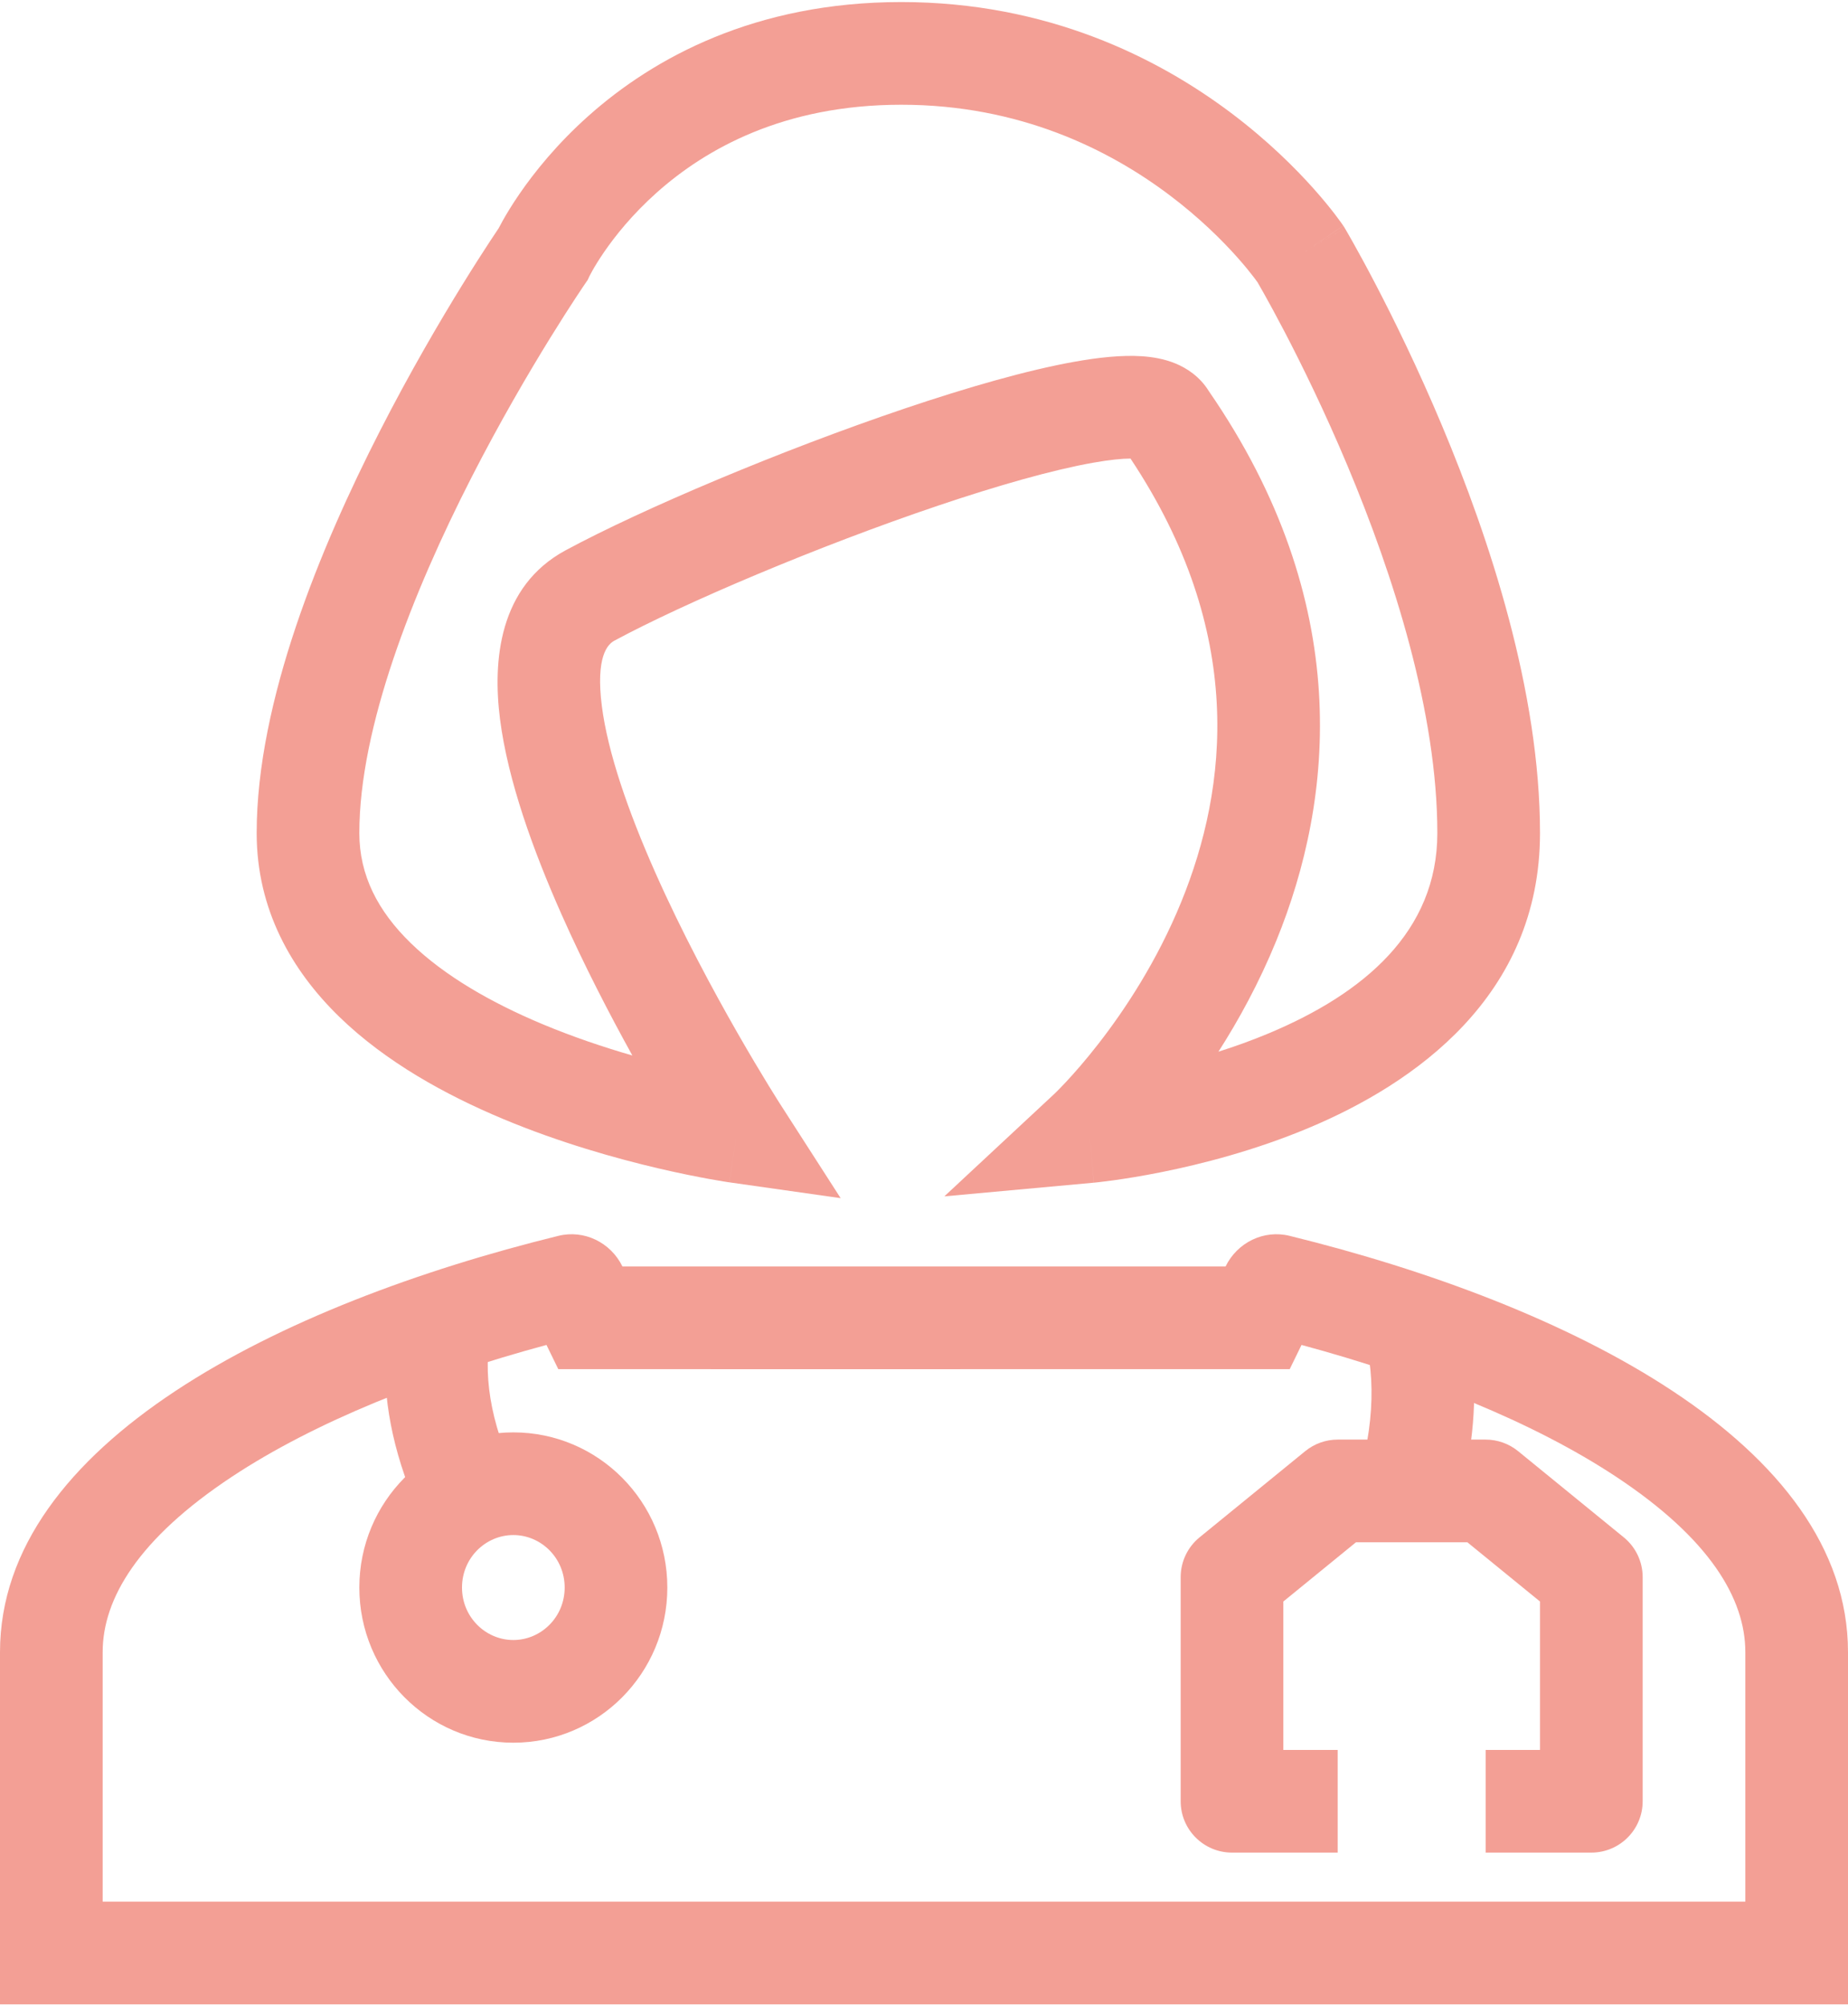 <svg width="600" height="651" viewBox="0 0 600 651" fill="none" xmlns="http://www.w3.org/2000/svg">
<path fill-rule="evenodd" clip-rule="evenodd" d="M202.09 411.137C198.285 403.34 189.69 399.127 181.31 401.187C91.242 423.32 0 468.452 0 536.345V650.667H600V536.345C600 468.452 508.758 423.32 418.69 401.187C410.31 399.127 401.715 403.34 397.91 411.137H330.175C315.363 411.14 307.822 411.14 300.413 411.14C292.728 411.138 285.187 411.138 269.822 411.142L202.09 411.137ZM330.182 444.47C315.277 444.473 307.767 444.473 300.4 444.473C292.763 444.472 285.27 444.472 269.83 444.475L181.263 444.468L177.427 436.607C138.722 447.048 102.213 461.583 75.27 479.407C44.877 499.512 33.333 518.992 33.333 536.345V617.333H566.667V536.345C566.667 518.992 555.123 499.512 524.73 479.407C497.787 461.583 461.278 447.048 422.573 436.607L418.737 444.47H330.182Z" fill="#F39F95"/>
<path fill-rule="evenodd" clip-rule="evenodd" d="M166.667 532.397C175.64 532.397 183.333 525.002 183.333 515.36C183.333 505.718 175.64 498.323 166.667 498.323C157.693 498.323 150 505.718 150 515.36C150 525.002 157.693 532.397 166.667 532.397ZM166.667 565.73C194.282 565.73 216.667 543.178 216.667 515.36C216.667 487.542 194.282 464.99 166.667 464.99C139.052 464.99 116.667 487.542 116.667 515.36C116.667 543.178 139.052 565.73 166.667 565.73Z" fill="#F39F95"/>
<path d="M160.59 427.528C156.963 439.768 157.318 454.833 164.835 473.343L133.952 485.885C126.558 467.68 123.822 450.272 125.488 433.998C126.045 428.553 127.097 423.235 128.63 418.058L160.59 427.528Z" fill="#F39F95"/>
<path d="M442.247 475.6L474.6 483.628C478.777 466.798 479.648 450.982 477.5 436.325L440.19 425.307C445.717 438.733 447.298 455.245 442.247 475.6Z" fill="#F39F95"/>
<path fill-rule="evenodd" clip-rule="evenodd" d="M423.78 471.083C426.755 468.658 430.475 467.333 434.313 467.333H482.353C486.192 467.333 489.912 468.658 492.887 471.083L527.2 499.067C531.082 502.233 533.333 506.975 533.333 511.983V584.74C533.333 593.945 525.872 601.407 516.667 601.407H482.353V568.073H500V519.898L476.418 500.667H440.248L416.667 519.898V568.073H434.313V601.407H400C390.795 601.407 383.333 593.945 383.333 584.74V511.983C383.333 506.975 385.585 502.233 389.467 499.067L423.78 471.083Z" fill="#F39F95"/>
<path fill-rule="evenodd" clip-rule="evenodd" d="M191.198 37.502C212.135 18.896 245.04 0.667 292.62 0.667C340.006 0.667 375.855 18.737 399.663 36.64C411.548 45.578 420.511 54.525 426.552 61.301C429.578 64.696 431.889 67.567 433.483 69.647C434.28 70.689 434.9 71.534 435.342 72.152C435.564 72.46 435.74 72.712 435.873 72.903C435.939 72.999 435.994 73.079 436.038 73.144L436.096 73.229L436.128 73.277C436.133 73.283 436.137 73.29 422.305 82.587C436.637 74.081 436.639 74.084 436.641 74.087L436.646 74.096L436.661 74.12L436.706 74.197C436.733 74.243 436.767 74.301 436.809 74.372L436.861 74.462C436.994 74.687 437.182 75.01 437.423 75.427C437.904 76.26 438.595 77.469 439.466 79.024C441.208 82.132 443.673 86.628 446.618 92.274C452.502 103.554 460.34 119.49 468.186 138.175C483.694 175.108 500 224.55 500 270.44C500 323.456 459.083 351.824 424.936 366.142C407.385 373.502 390.03 377.914 377.192 380.491C370.737 381.787 365.335 382.637 361.504 383.167C359.587 383.432 358.058 383.618 356.982 383.74C356.721 383.77 356.486 383.795 356.279 383.818C356.059 383.841 355.87 383.861 355.713 383.877C355.56 383.893 355.438 383.905 355.346 383.914L355.233 383.924L355.194 383.928L355.179 383.93C355.173 383.93 355.167 383.931 353.648 367.333L355.167 383.931L306.605 388.374L342.262 355.163L342.275 355.15C342.288 355.138 342.31 355.117 342.342 355.086C342.363 355.066 342.388 355.043 342.416 355.015C342.506 354.929 342.635 354.804 342.8 354.642C342.899 354.544 343.012 354.434 343.137 354.309C343.802 353.647 344.824 352.607 346.128 351.211C348.738 348.414 352.459 344.206 356.702 338.749C365.224 327.79 375.655 312.049 383.513 292.811C398.685 255.669 404.549 205.251 367.048 148.864C364.373 148.867 360.345 149.243 354.839 150.223C341.807 152.541 324.127 157.549 304.621 164.128C265.647 177.274 222.229 195.711 199.451 207.992C197.342 209.129 193.343 213.046 195.41 229.247C197.333 244.321 203.986 263.491 212.735 283.207C221.361 302.644 231.492 321.447 239.527 335.475C243.532 342.465 246.986 348.217 249.429 352.206C250.65 354.2 251.616 355.75 252.271 356.791C252.598 357.312 252.847 357.705 253.011 357.963L253.076 358.064C253.126 358.142 253.164 358.203 253.192 358.246L253.232 358.309L253.239 358.319L253.24 358.321L272.938 388.956L236.876 383.834L239.22 367.333C236.876 383.834 236.871 383.834 236.866 383.833L236.852 383.831L236.816 383.826L236.704 383.809C236.613 383.796 236.489 383.778 236.333 383.754C236.02 383.707 235.578 383.639 235.015 383.548C233.891 383.368 232.283 383.099 230.26 382.731C226.218 381.997 220.501 380.868 213.664 379.266C200.053 376.076 181.698 370.942 163.169 363.178C144.791 355.478 125.274 344.794 110.131 330.06C94.739 315.085 83.333 295.32 83.333 270.44C83.333 227.591 104.123 177.544 123.301 140.011C133.09 120.853 142.861 104.202 150.183 92.34C153.849 86.402 156.912 81.645 159.073 78.352C160.154 76.705 161.01 75.423 161.603 74.542C161.701 74.396 161.792 74.261 161.876 74.138C162.208 73.491 162.658 72.644 163.232 71.623C164.454 69.446 166.244 66.467 168.656 62.956C173.468 55.949 180.829 46.718 191.198 37.502ZM189.979 92.088C189.951 92.129 189.904 92.197 189.84 92.291C189.713 92.478 189.515 92.769 189.253 93.158C188.729 93.936 187.946 95.109 186.941 96.641C184.93 99.705 182.034 104.201 178.548 109.849C171.566 121.16 162.266 137.012 152.984 155.178C134.02 192.291 116.667 236.17 116.667 270.44C116.667 284.12 122.664 295.747 133.376 306.169C144.336 316.833 159.624 325.552 176.051 332.435C186.058 336.628 196.131 339.993 205.31 342.644C197.997 329.43 189.661 313.389 182.267 296.728C173.137 276.154 164.891 253.428 162.344 233.465C159.941 214.629 161.902 190.368 183.632 178.651C208.532 165.226 253.797 146.092 293.968 132.543C314.036 125.774 333.545 120.154 349.001 117.405C356.606 116.052 364.186 115.213 370.729 115.646C374 115.863 377.862 116.444 381.62 117.985C385.204 119.455 389.527 122.17 392.496 126.998C439.796 195.6 433.178 259.376 414.372 305.415C408.782 319.1 402.142 331.192 395.599 341.408C400.979 339.705 406.526 337.717 412.046 335.402C442.741 322.531 466.667 302.452 466.667 270.44C466.667 231.302 452.458 186.818 437.452 151.081C430.041 133.431 422.622 118.347 417.064 107.69C414.287 102.368 411.984 98.167 410.388 95.32C409.591 93.897 408.971 92.813 408.558 92.099C408.443 91.899 408.343 91.728 408.261 91.586C408.254 91.577 408.247 91.567 408.24 91.558C407.998 91.219 407.592 90.663 407.022 89.92C405.883 88.432 404.096 86.204 401.669 83.482C396.803 78.023 389.437 70.657 379.629 63.281C360.049 48.557 331.056 34 292.62 34C254.38 34 229.118 48.398 213.342 62.418C205.355 69.516 199.723 76.599 196.132 81.827C194.342 84.434 193.077 86.553 192.296 87.944C191.906 88.639 191.638 89.149 191.487 89.444C191.415 89.584 191.37 89.675 191.351 89.714C191.35 89.716 191.348 89.72 191.348 89.72L190.796 90.902L189.979 92.088ZM422.305 82.587L436.637 74.081L436.398 73.678L436.137 73.29L422.305 82.587Z" fill="#F39F95"/>
</svg>
